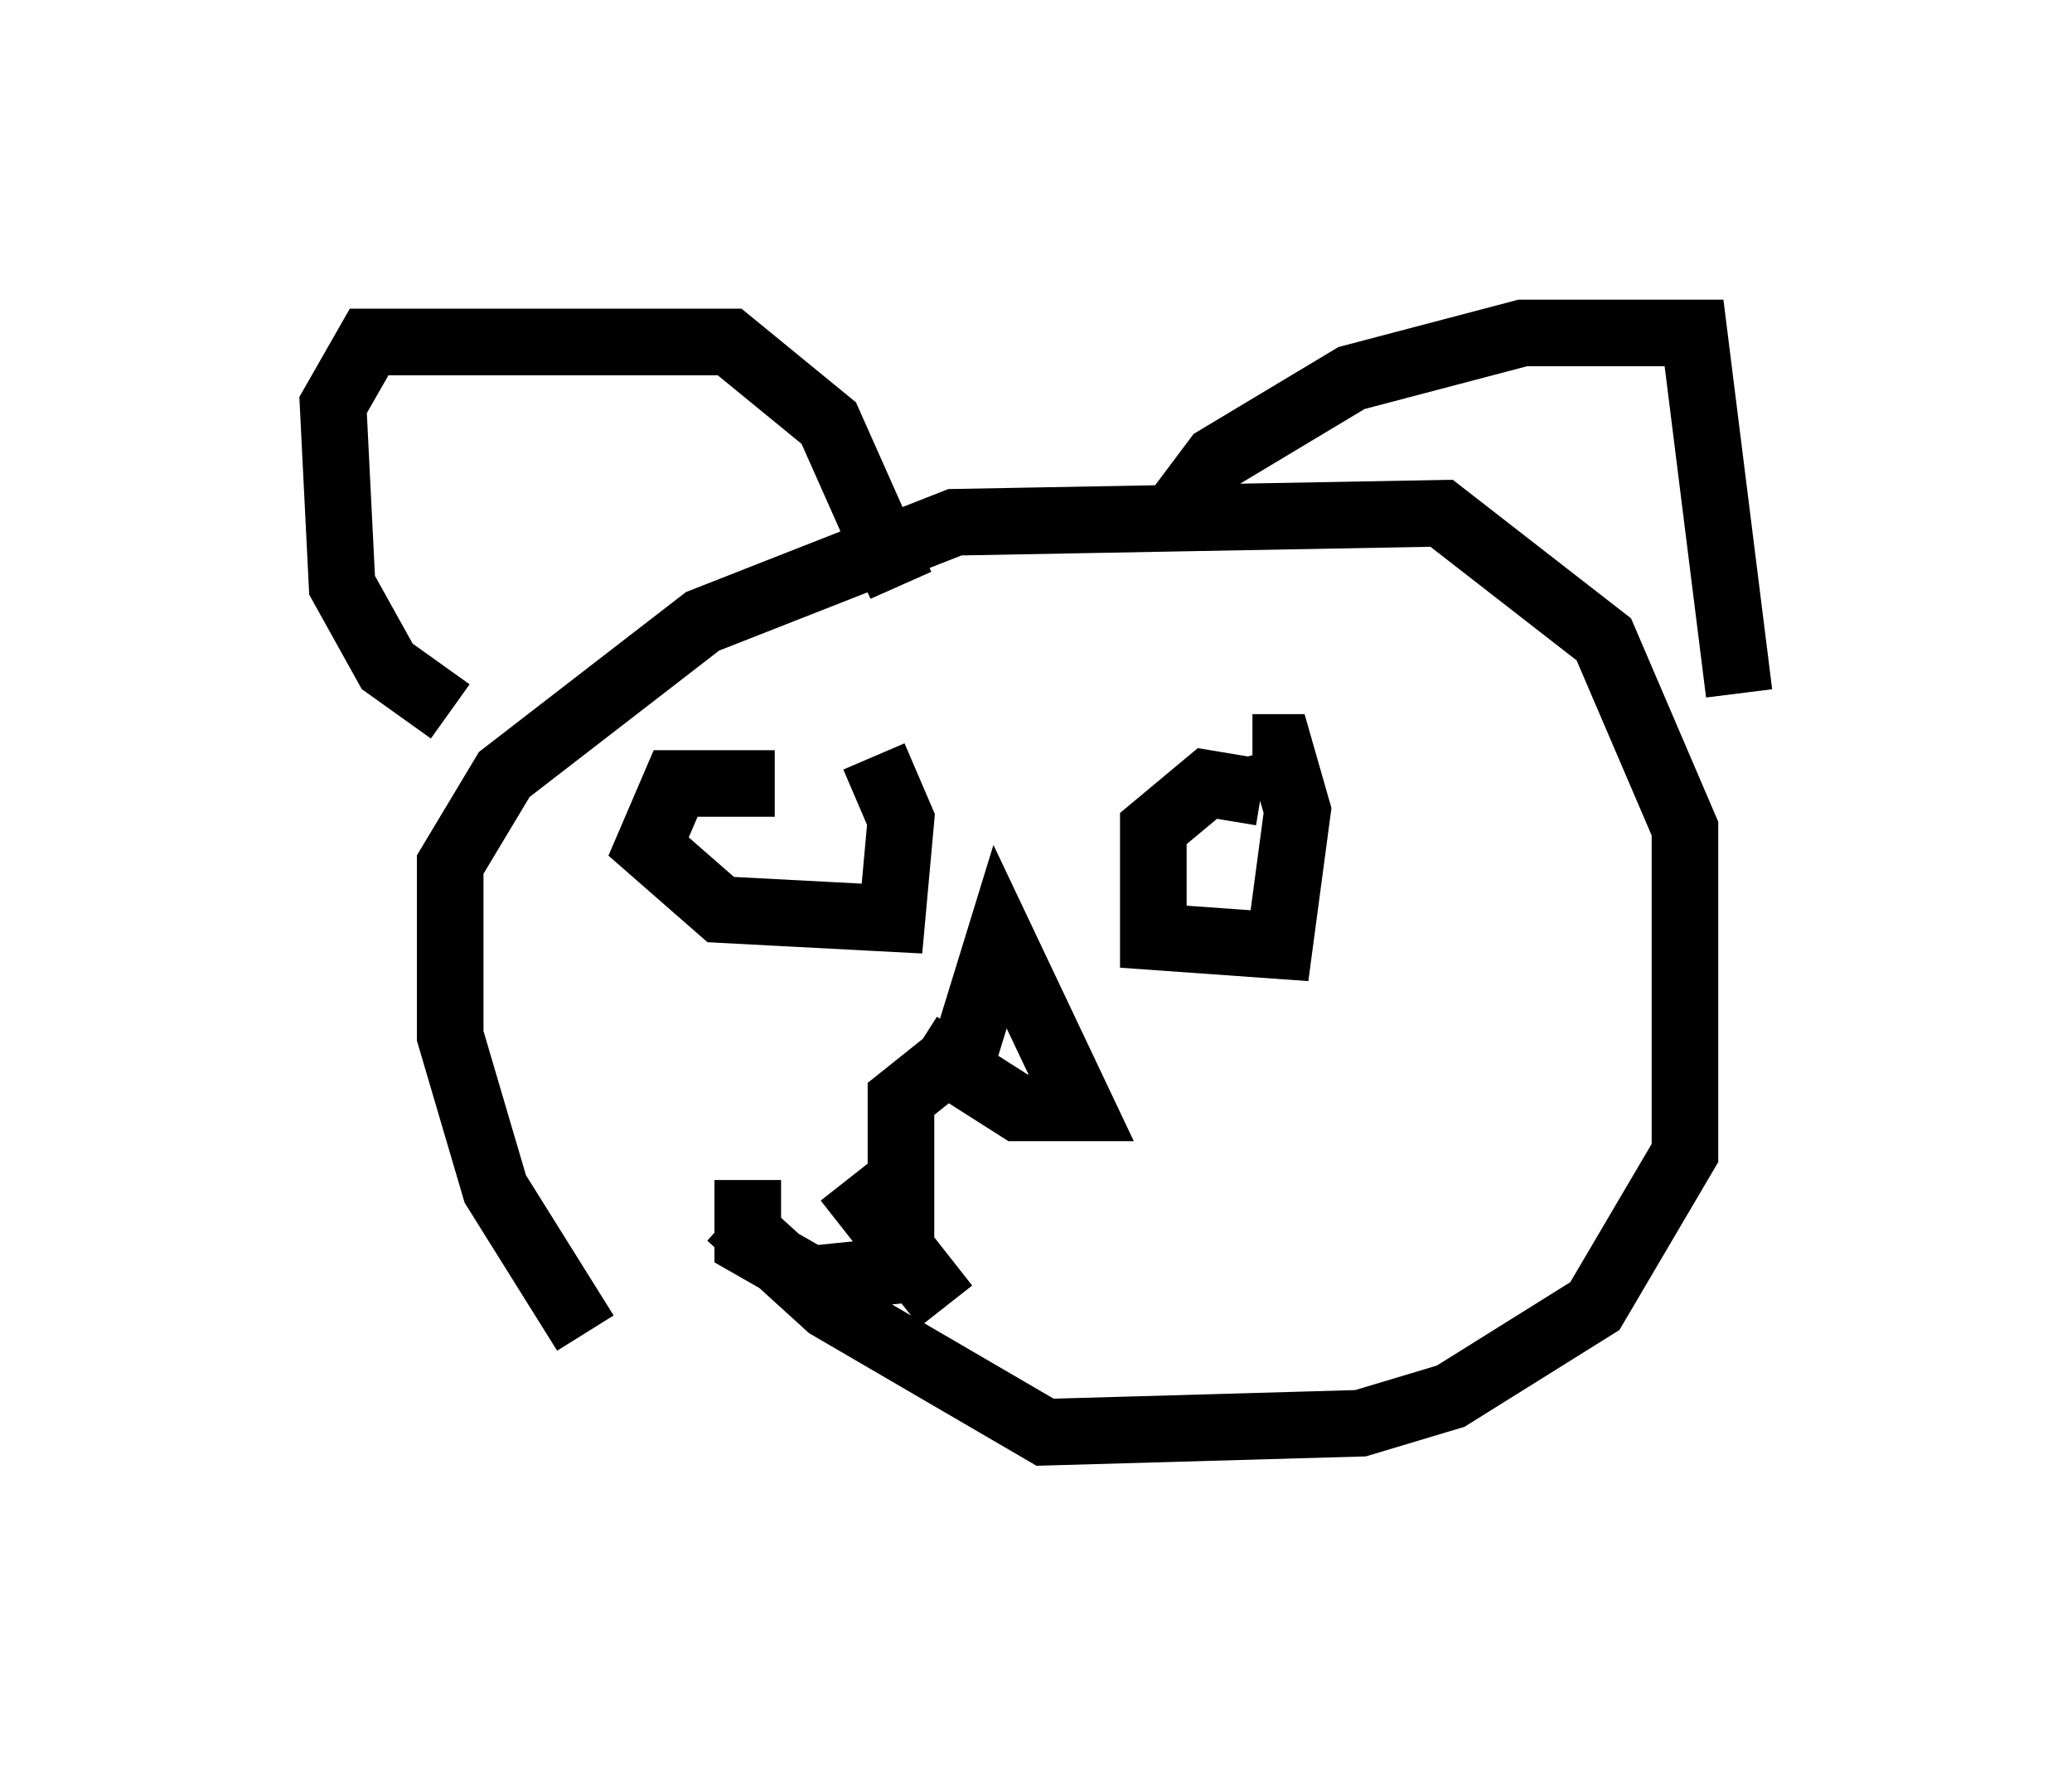 <?xml version="1.0" encoding="utf-8" ?>
<svg baseProfile="full" height="26.644" version="1.1" width="31.109" xmlns="http://www.w3.org/2000/svg" xmlns:ev="http://www.w3.org/2001/xml-events" xmlns:xlink="http://www.w3.org/1999/xlink"><defs /><rect fill="white" height="26.644" width="31.109" x="0" y="0" /><path d="M11.766, 21.644 m-2.977, -1.624 l-1.353, -2.165 -0.677, -2.3 l0.0, -2.571 0.812, -1.353 l2.977, -2.3 3.789, -1.488 l7.307, -0.135 2.436, 1.894 l1.218, 2.842 0.0, 4.871 l-1.353, 2.3 -2.165, 1.353 l-1.353, 0.406 -4.736, 0.135 l-3.248, -1.894 -1.488, -1.353 m-4.195, -7.578 l-0.947, -0.677 -0.677, -1.218 l-0.135, -2.706 0.541, -0.947 l5.413, 0.0 1.488, 1.218 l1.083, 2.436 m3.924, -0.812 l0.812, -1.083 2.03, -1.218 l2.571, -0.677 2.571, 0.0 l0.677, 5.413 m-14.479, 1.353 l-1.488, 0.0 -0.406, 0.947 l1.083, 0.947 2.571, 0.135 l0.135, -1.488 -0.406, -0.947 m5.819, 0.541 l-0.812, -0.135 -0.812, 0.677 l0.0, 1.624 1.894, 0.135 l0.271, -2.03 -0.271, -0.947 l-0.406, 0.0 m-4.33, 4.601 l0.541, -1.759 1.218, 2.571 l-0.947, 0.0 -1.488, -0.947 m0.406, 0.271 l-0.677, 0.541 0.0, 2.571 l-1.353, 0.135 -0.947, -0.541 l0.0, -0.947 m1.488, 0.0 l1.488, 1.894 " fill="none" stroke="black" stroke-width="1" /></svg>